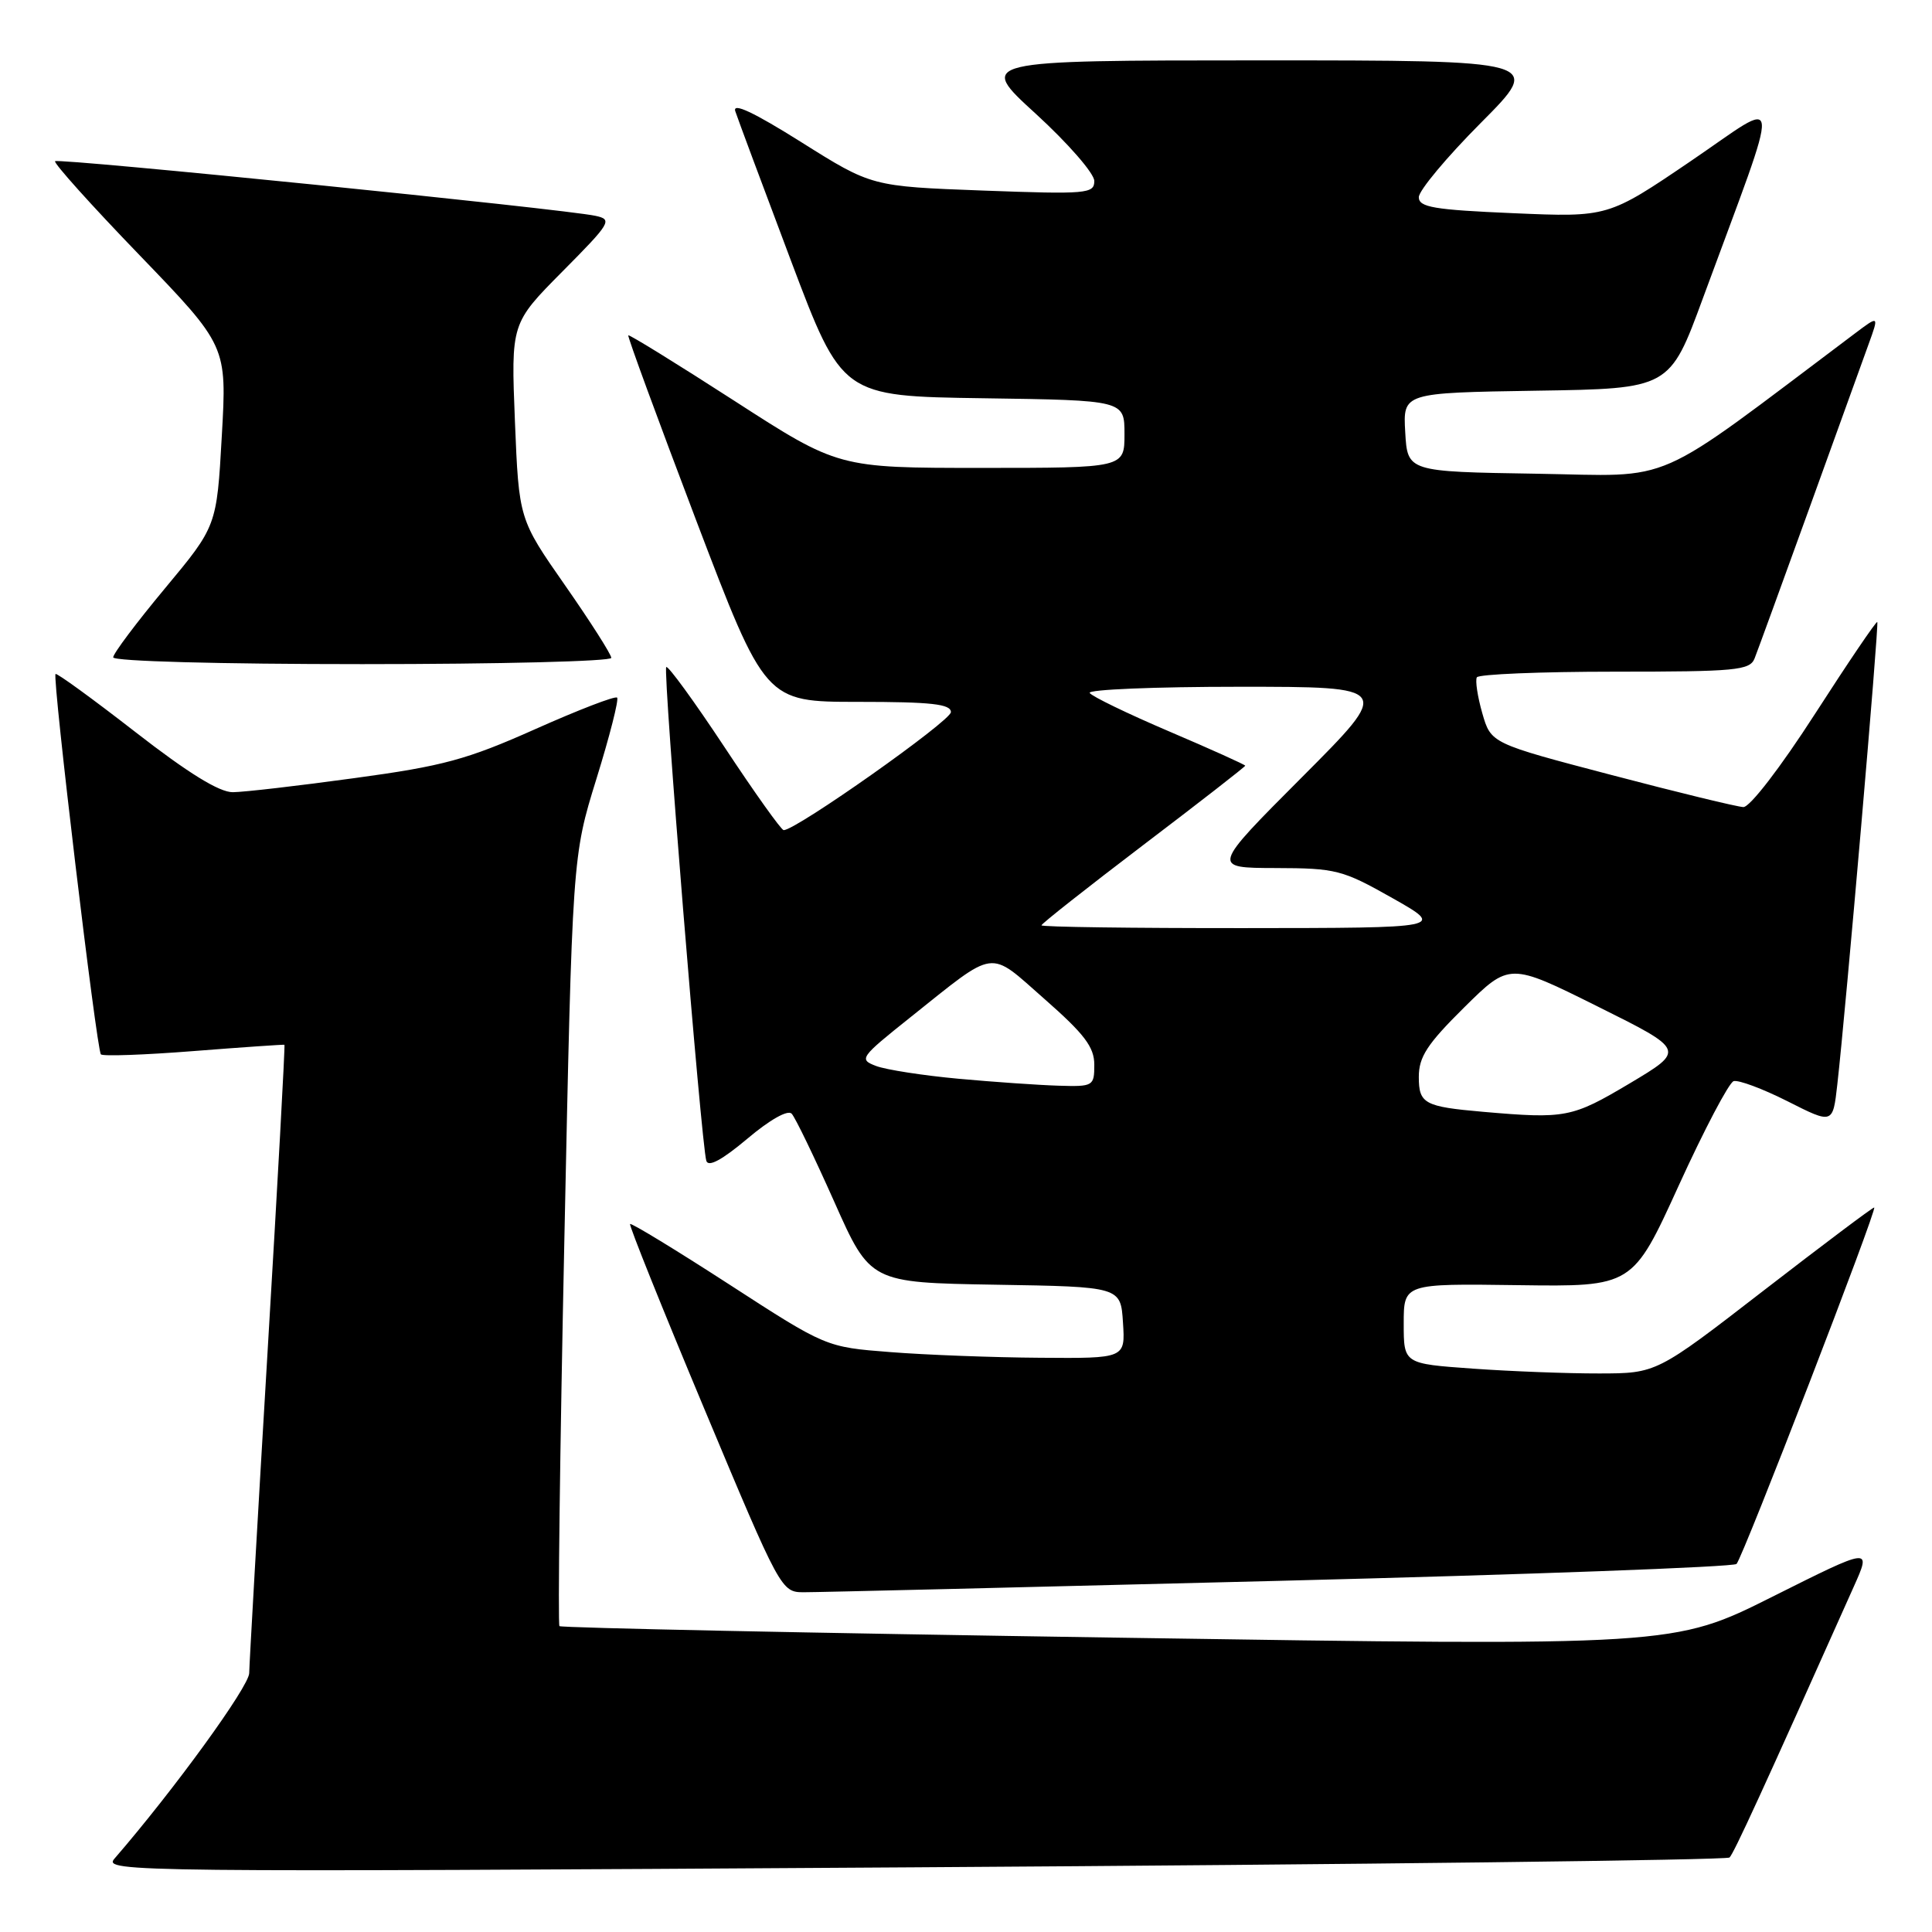 <?xml version="1.0" encoding="UTF-8" standalone="no"?>
<!DOCTYPE svg PUBLIC "-//W3C//DTD SVG 1.1//EN" "http://www.w3.org/Graphics/SVG/1.1/DTD/svg11.dtd" >
<svg xmlns="http://www.w3.org/2000/svg" xmlns:xlink="http://www.w3.org/1999/xlink" version="1.1" viewBox="0 0 256 256">
 <g >
 <path fill="currentColor"
d=" M 229.17 246.13 C 229.74 245.59 233.58 237.23 245.63 210.25 C 247.98 205.00 247.98 205.00 234.88 211.56 C 221.79 218.12 221.79 218.12 148.17 217.00 C 107.68 216.39 74.36 215.70 74.13 215.47 C 73.91 215.24 74.19 192.20 74.78 164.28 C 75.84 113.50 75.84 113.50 79.03 103.20 C 80.79 97.53 82.02 92.69 81.77 92.44 C 81.52 92.18 76.63 94.07 70.91 96.62 C 61.88 100.65 58.71 101.51 47.00 103.10 C 39.58 104.12 32.31 104.96 30.86 104.97 C 29.07 104.99 24.95 102.45 17.94 97.00 C 12.29 92.61 7.52 89.14 7.36 89.31 C 6.91 89.76 12.80 139.13 13.37 139.71 C 13.65 139.98 19.19 139.78 25.68 139.27 C 32.18 138.76 37.59 138.39 37.69 138.44 C 37.79 138.50 36.79 156.76 35.46 179.02 C 34.13 201.29 33.04 220.49 33.02 221.70 C 33.00 223.47 23.05 237.18 15.15 246.30 C 13.65 248.04 17.54 248.08 121.05 247.43 C 180.15 247.06 228.80 246.47 229.17 246.13 Z  M 169.47 209.47 C 202.46 208.64 229.74 207.63 230.10 207.23 C 231.00 206.22 248.85 160.00 248.34 160.00 C 248.11 160.00 241.53 164.95 233.71 170.99 C 219.50 181.98 219.50 181.98 211.90 181.99 C 207.73 182.00 200.19 181.71 195.15 181.35 C 186.00 180.70 186.00 180.70 186.00 175.39 C 186.00 170.08 186.00 170.08 201.16 170.29 C 216.33 170.50 216.33 170.50 222.45 157.07 C 225.82 149.68 229.09 143.47 229.71 143.26 C 230.33 143.06 233.54 144.25 236.85 145.92 C 242.86 148.96 242.86 148.96 243.45 143.73 C 244.59 133.69 249.00 82.67 248.75 82.42 C 248.61 82.28 244.90 87.76 240.50 94.59 C 235.94 101.67 231.86 106.98 231.00 106.94 C 230.18 106.91 222.31 105.00 213.53 102.69 C 197.56 98.50 197.56 98.50 196.41 94.50 C 195.78 92.30 195.46 90.16 195.69 89.75 C 195.93 89.34 204.14 89.00 213.95 89.00 C 230.00 89.00 231.86 88.83 232.49 87.25 C 232.87 86.29 236.11 77.40 239.69 67.50 C 243.27 57.60 246.82 47.76 247.59 45.63 C 248.99 41.77 248.99 41.77 245.75 44.21 C 218.35 64.80 222.29 63.07 203.56 62.77 C 186.50 62.50 186.50 62.50 186.20 57.27 C 185.90 52.05 185.90 52.05 203.57 51.77 C 221.24 51.50 221.24 51.50 225.65 39.50 C 236.23 10.77 236.42 12.93 224.03 21.35 C 213.07 28.79 213.07 28.79 200.53 28.25 C 189.99 27.80 188.00 27.46 188.00 26.13 C 188.00 25.25 191.70 20.82 196.23 16.27 C 204.46 8.00 204.46 8.00 166.98 8.00 C 129.50 8.01 129.50 8.01 137.25 15.08 C 141.51 18.98 145.00 22.98 145.00 23.98 C 145.00 25.67 144.03 25.76 130.25 25.25 C 115.50 24.70 115.50 24.70 106.18 18.84 C 99.86 14.87 97.04 13.54 97.43 14.74 C 97.75 15.71 101.06 24.60 104.79 34.50 C 111.58 52.50 111.58 52.50 130.29 52.77 C 149.00 53.04 149.00 53.04 149.00 57.52 C 149.00 62.00 149.00 62.00 130.04 62.00 C 111.08 62.00 111.08 62.00 97.29 53.10 C 89.71 48.21 83.39 44.31 83.25 44.43 C 83.12 44.56 87.15 55.53 92.20 68.83 C 101.40 93.00 101.40 93.00 113.70 93.00 C 123.42 93.00 126.00 93.29 126.00 94.36 C 126.00 95.52 105.49 110.00 103.84 110.00 C 103.53 110.00 99.99 105.04 95.99 98.98 C 91.98 92.92 88.51 88.15 88.28 88.39 C 87.82 88.84 92.92 151.60 93.59 153.81 C 93.85 154.69 95.68 153.70 99.02 150.89 C 102.00 148.37 104.40 147.02 104.90 147.57 C 105.38 148.08 107.91 153.33 110.54 159.23 C 115.31 169.95 115.31 169.95 131.90 170.23 C 148.50 170.50 148.50 170.50 148.80 175.25 C 149.11 180.00 149.11 180.00 137.80 179.91 C 131.59 179.87 122.66 179.53 117.98 179.16 C 109.45 178.50 109.45 178.50 96.62 170.19 C 89.56 165.62 83.65 162.02 83.49 162.19 C 83.33 162.36 87.77 173.41 93.35 186.74 C 103.40 210.75 103.53 210.98 106.50 210.98 C 108.15 210.99 136.49 210.30 169.47 209.47 Z  M 81.00 87.17 C 81.00 86.72 78.25 82.40 74.88 77.57 C 68.76 68.80 68.76 68.80 68.23 55.82 C 67.71 42.85 67.71 42.85 74.52 35.98 C 80.94 29.51 81.19 29.09 78.91 28.60 C 74.74 27.69 7.74 20.92 7.30 21.36 C 7.07 21.59 12.10 27.19 18.48 33.80 C 30.07 45.83 30.07 45.83 29.39 57.77 C 28.72 69.72 28.72 69.72 21.86 77.96 C 18.09 82.49 15.00 86.60 15.00 87.10 C 15.00 87.62 29.07 88.00 48.00 88.00 C 66.15 88.00 81.00 87.63 81.00 87.17 Z  M 196.50 147.32 C 188.73 146.64 188.00 146.24 188.00 142.70 C 188.00 140.04 189.11 138.34 194.01 133.49 C 200.02 127.55 200.02 127.55 211.67 133.35 C 223.33 139.15 223.33 139.15 215.92 143.57 C 208.28 148.11 207.45 148.27 196.50 147.32 Z  M 127.00 142.94 C 122.33 142.51 117.42 141.75 116.09 141.25 C 113.78 140.37 113.95 140.13 120.59 134.83 C 132.20 125.58 130.87 125.76 138.42 132.39 C 143.70 137.03 145.00 138.74 145.00 141.08 C 145.00 143.92 144.86 144.00 140.25 143.86 C 137.64 143.78 131.68 143.37 127.00 142.94 Z  M 138.00 122.61 C 138.00 122.40 144.07 117.61 151.50 111.96 C 158.93 106.32 165.00 101.59 165.00 101.46 C 165.00 101.33 160.48 99.29 154.95 96.93 C 149.42 94.57 144.67 92.27 144.39 91.82 C 144.11 91.37 153.01 91.00 164.18 91.00 C 184.47 91.00 184.47 91.00 172.50 103.00 C 160.53 115.00 160.53 115.00 169.02 115.02 C 177.04 115.04 177.88 115.26 184.50 119.00 C 191.50 122.96 191.50 122.96 164.75 122.98 C 150.04 122.99 138.00 122.83 138.00 122.61 Z "/>
</g>
</svg>